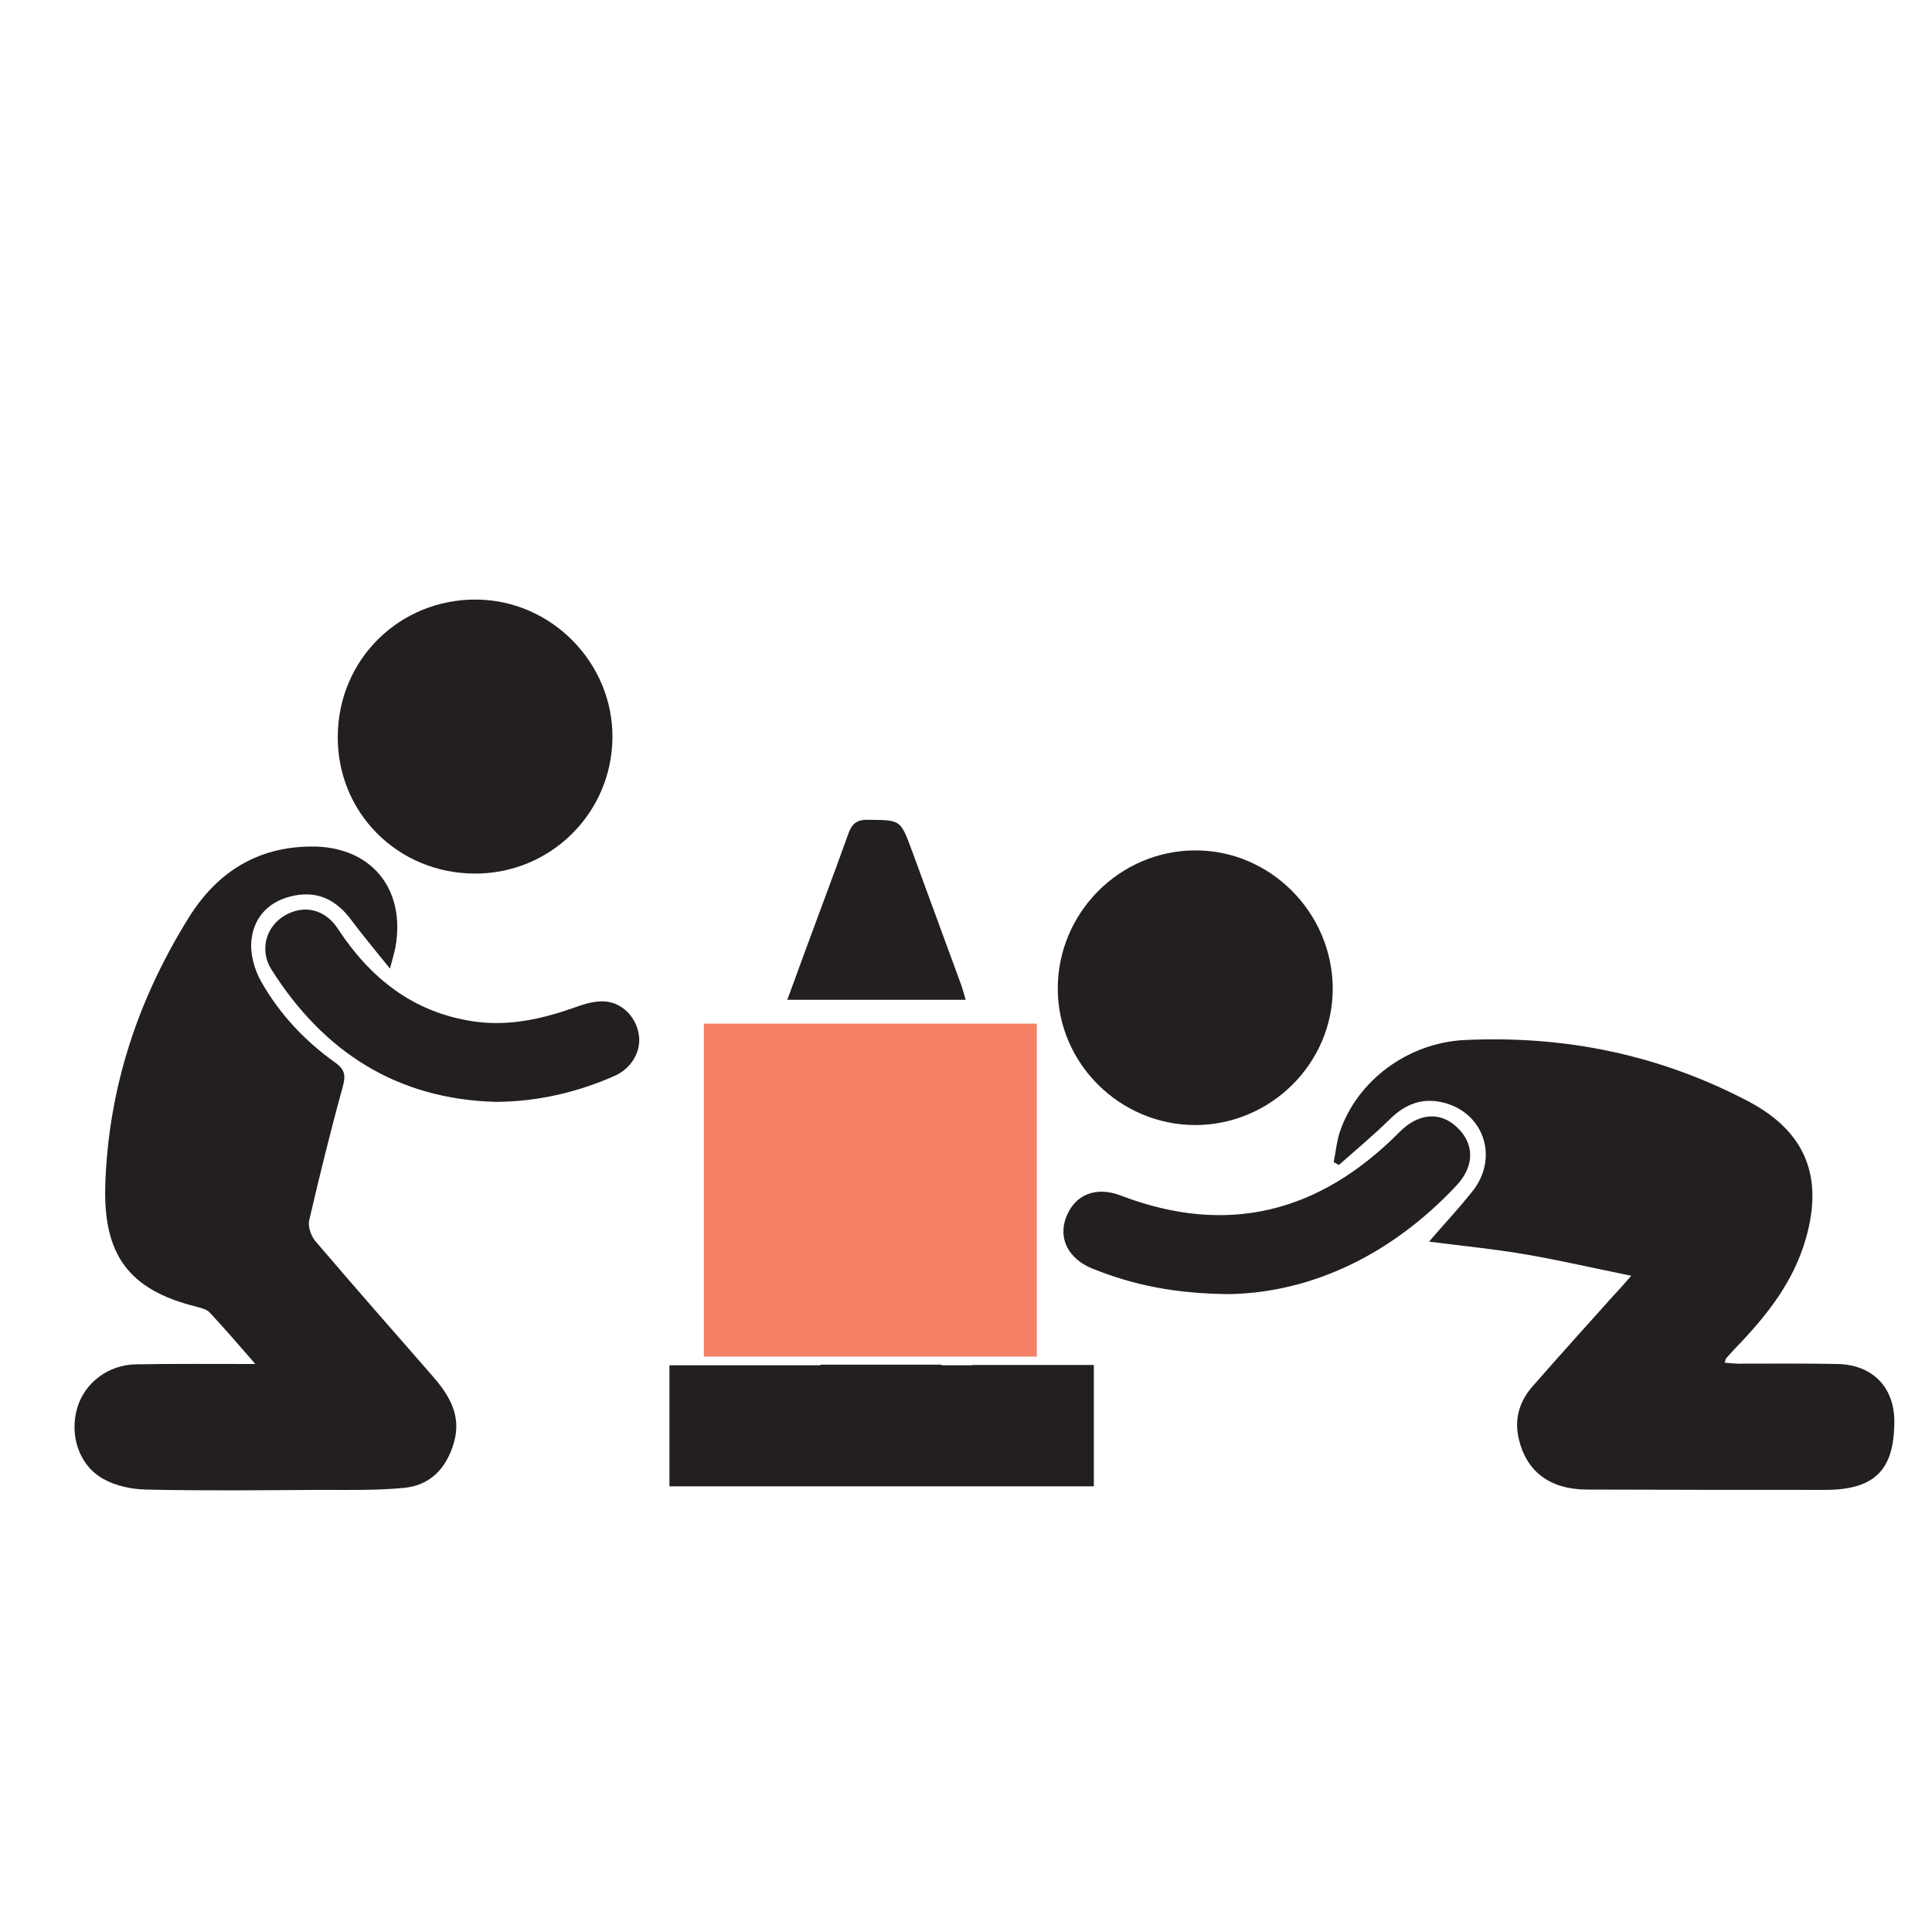 <?xml version="1.0" encoding="utf-8"?>
<!-- Generator: Adobe Illustrator 25.4.1, SVG Export Plug-In . SVG Version: 6.00 Build 0)  -->
<svg version="1.1" id="Layer_1" xmlns="http://www.w3.org/2000/svg" xmlns:xlink="http://www.w3.org/1999/xlink" x="0px" y="0px"
	 viewBox="0 0 60 60" style="enable-background:new 0 0 60 60;" xml:space="preserve">
<style type="text/css">
	.st0{fill:#231F20;}
	.st1{fill:#F48165;}
</style>
<path class="st0" d="M7.93,42.36c-0.53-0.61-0.97-1.12-1.42-1.6c-0.09-0.1-0.27-0.14-0.41-0.18c-2.11-0.52-2.9-1.62-2.83-3.79
	c0.1-3.01,1.01-5.75,2.59-8.29c0.87-1.4,2.12-2.2,3.8-2.21c1.85-0.02,2.95,1.3,2.62,3.13c-0.03,0.16-0.08,0.32-0.17,0.66
	c-0.46-0.57-0.85-1.04-1.21-1.52c-0.44-0.59-1-0.89-1.74-0.75c-0.76,0.14-1.27,0.63-1.35,1.38c-0.05,0.42,0.09,0.93,0.31,1.31
	c0.57,1,1.35,1.83,2.29,2.5c0.31,0.22,0.33,0.41,0.23,0.77c-0.38,1.37-0.72,2.76-1.04,4.14c-0.04,0.19,0.06,0.47,0.19,0.63
	c1.18,1.38,2.37,2.74,3.57,4.11c0.54,0.61,0.99,1.25,0.74,2.14c-0.23,0.81-0.74,1.35-1.58,1.42c-0.86,0.08-1.72,0.06-2.59,0.06
	c-1.8,0.01-3.59,0.03-5.39-0.01c-0.45-0.01-0.94-0.11-1.33-0.33c-0.76-0.42-1.06-1.36-0.81-2.21c0.23-0.78,0.97-1.34,1.83-1.35
	C5.41,42.35,6.59,42.36,7.93,42.36z"/>
<path class="st0" d="M50.66,39.62c-1.18-0.24-2.22-0.48-3.26-0.66c-1.05-0.18-2.11-0.28-3.02-0.4c0.41-0.48,0.89-0.99,1.33-1.54
	c0.89-1.09,0.34-2.58-1.04-2.81c-0.61-0.1-1.1,0.14-1.53,0.57c-0.5,0.49-1.04,0.94-1.56,1.4c-0.05-0.03-0.11-0.06-0.16-0.09
	c0.06-0.3,0.09-0.62,0.18-0.91c0.54-1.63,2.13-2.79,3.87-2.88c3.12-0.15,6.06,0.45,8.84,1.91c1.75,0.93,2.32,2.31,1.78,4.23
	c-0.38,1.35-1.2,2.39-2.13,3.36c-0.12,0.12-0.23,0.25-0.35,0.38c-0.02,0.02-0.02,0.06-0.05,0.14c0.16,0.01,0.3,0.03,0.44,0.03
	c1.02,0,2.04-0.01,3.06,0.01c1.09,0.02,1.77,0.72,1.77,1.78c0,1.52-0.61,2.13-2.16,2.13c-2.47,0-4.94,0-7.41-0.01
	c-1.13-0.01-1.85-0.56-2.09-1.56c-0.15-0.62,0.01-1.17,0.42-1.64c0.84-0.96,1.7-1.91,2.55-2.86C50.29,40.05,50.42,39.89,50.66,39.62
	z"/>
<path class="st0" d="M14.74,27.13c-2.4-0.01-4.28-1.91-4.25-4.28c0.02-2.38,1.93-4.25,4.31-4.23c2.33,0.02,4.24,1.97,4.22,4.29
	C19,25.26,17.09,27.14,14.74,27.13z"/>
<path class="st0" d="M37.13,34.94c-2.34,0-4.27-1.9-4.28-4.22c-0.01-2.36,1.91-4.3,4.26-4.31c2.34-0.01,4.27,1.93,4.28,4.29
	C41.39,33.02,39.47,34.93,37.13,34.94z"/>
<path class="st0" d="M38.21,40.19c-1.74-0.01-3.03-0.29-4.28-0.79c-0.76-0.31-1.07-0.94-0.82-1.6c0.27-0.7,0.92-0.97,1.7-0.67
	c3.32,1.27,6.18,0.52,8.65-1.97c0.58-0.59,1.26-0.65,1.78-0.16c0.55,0.51,0.57,1.21-0.02,1.83C43.22,38.96,40.76,40.13,38.21,40.19z
	"/>
<path class="st0" d="M15.41,34.22c-3.08-0.08-5.36-1.55-6.98-4.11c-0.38-0.6-0.17-1.33,0.4-1.67c0.6-0.36,1.26-0.21,1.66,0.4
	c1.01,1.54,2.34,2.6,4.21,2.88c1.09,0.16,2.12-0.07,3.14-0.43c0.3-0.11,0.63-0.21,0.94-0.19c0.56,0.04,0.98,0.5,1.06,1.04
	c0.08,0.51-0.23,1.05-0.77,1.28C17.91,33.93,16.69,34.21,15.41,34.22z"/>
<path class="st0" d="M29.99,31.05c-1.85,0-3.66,0-5.54,0c0.14-0.39,0.28-0.75,0.41-1.12c0.49-1.34,1-2.68,1.48-4.02
	c0.11-0.32,0.26-0.46,0.62-0.45c1,0.01,1-0.01,1.34,0.9c0.51,1.39,1.02,2.78,1.53,4.17C29.89,30.69,29.93,30.85,29.99,31.05z"/>
<path class="st0" d="M30.2,42.39c0,0,0,0.01,0,0.01h-0.96c0-0.01,0-0.01,0-0.02c-1.26,0-2.5,0-3.76,0c0,0.01,0,0.01,0,0.02h-0.93
	c-1.28,0-2.53,0-3.76,0c0,1.28,0,2.51,0,3.76c0,0,0,0,0,0c1.27,0,2.5,0,3.76,0c0,0,0,0,0,0h5.66c1.28,0,2.51,0,3.76,0
	c0-1.27,0-2.51,0-3.76c0,0,0-0.01,0-0.01C32.69,42.39,31.46,42.39,30.2,42.39z"/>
<rect x="21.86" y="31.79" class="st1" width="10.34" height="10.34"/>
</svg>
